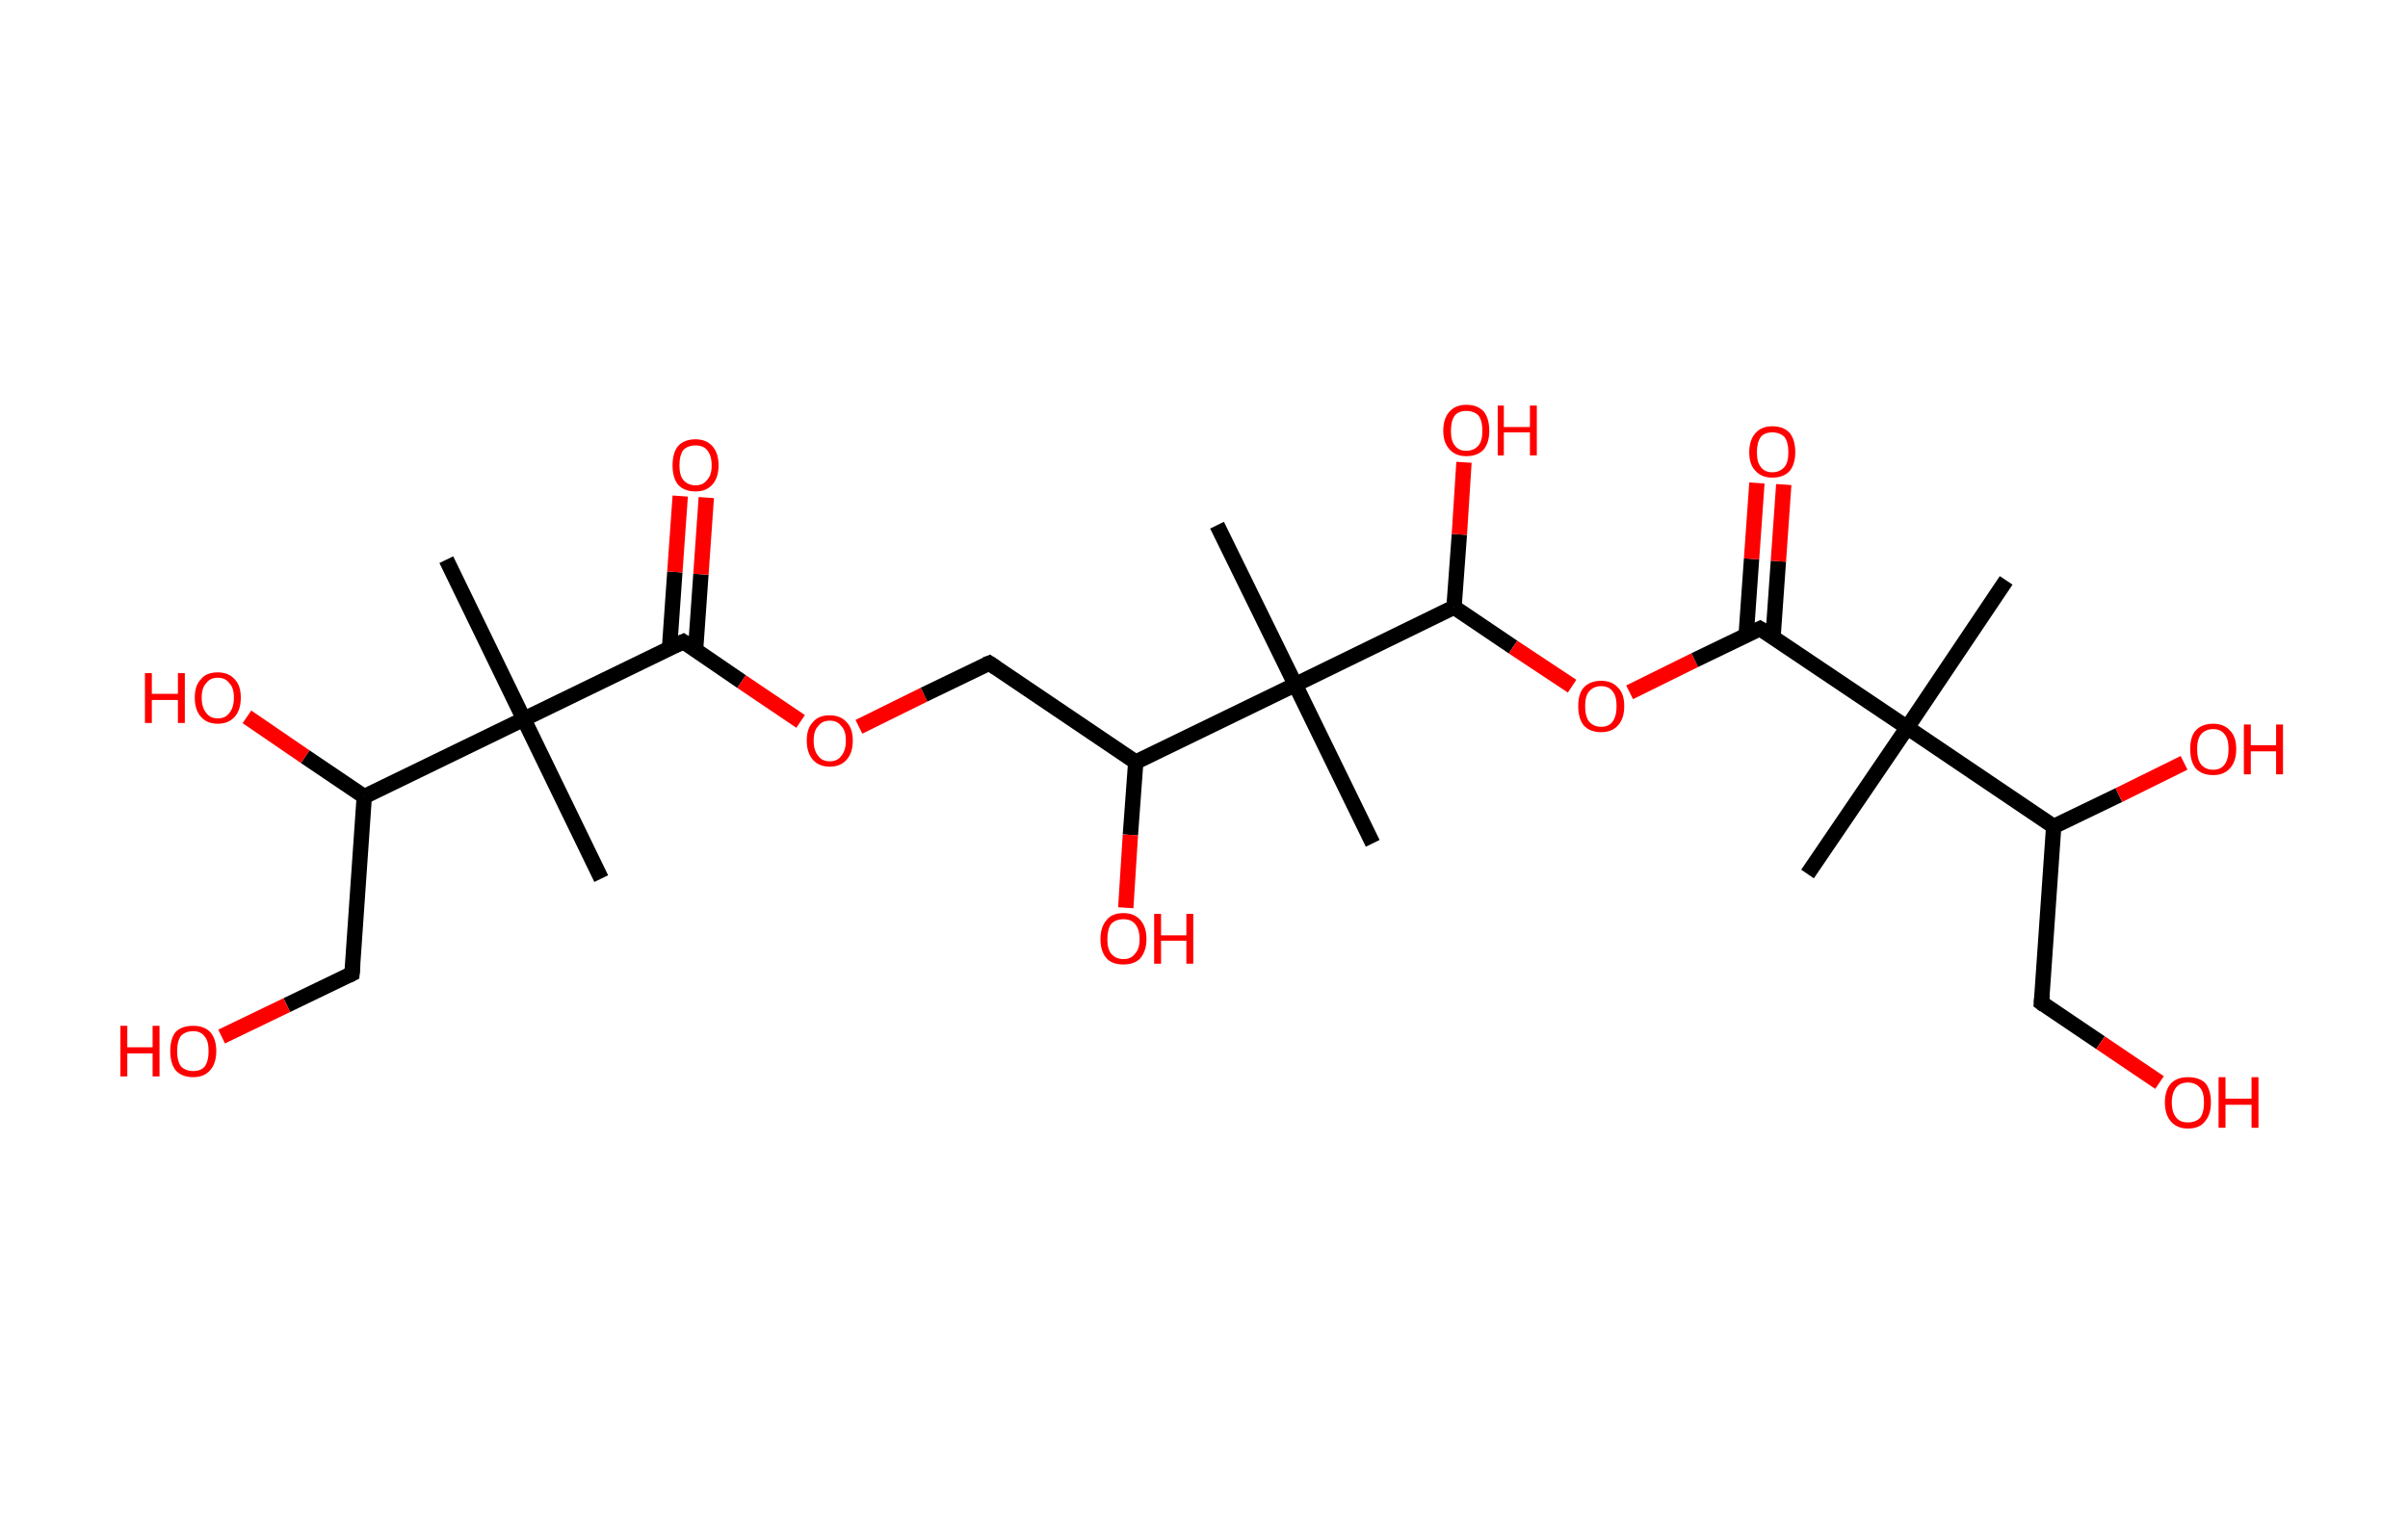 <?xml version='1.0' encoding='ASCII' standalone='yes'?>
<svg xmlns="http://www.w3.org/2000/svg" xmlns:rdkit="http://www.rdkit.org/xml" xmlns:xlink="http://www.w3.org/1999/xlink" version="1.1" baseProfile="full" xml:space="preserve" width="314px" height="200px" viewBox="0 0 314 200">
<!-- END OF HEADER -->
<rect style="opacity:1.0;fill:#FFFFFF;stroke:none" width="314.0" height="200.0" x="0.0" y="0.0"> </rect>
<path class="bond-0 atom-0 atom-1" d="M 58.2,73.0 L 68.3,93.8" style="fill:none;fill-rule:evenodd;stroke:#000000;stroke-width:2.0px;stroke-linecap:butt;stroke-linejoin:miter;stroke-opacity:1"/>
<path class="bond-1 atom-1 atom-2" d="M 68.3,93.8 L 78.4,114.6" style="fill:none;fill-rule:evenodd;stroke:#000000;stroke-width:2.0px;stroke-linecap:butt;stroke-linejoin:miter;stroke-opacity:1"/>
<path class="bond-2 atom-1 atom-3" d="M 68.3,93.8 L 89.1,83.7" style="fill:none;fill-rule:evenodd;stroke:#000000;stroke-width:2.0px;stroke-linecap:butt;stroke-linejoin:miter;stroke-opacity:1"/>
<path class="bond-3 atom-3 atom-4" d="M 90.7,84.8 L 91.4,74.9" style="fill:none;fill-rule:evenodd;stroke:#000000;stroke-width:2.0px;stroke-linecap:butt;stroke-linejoin:miter;stroke-opacity:1"/>
<path class="bond-3 atom-3 atom-4" d="M 91.4,74.9 L 92.1,64.9" style="fill:none;fill-rule:evenodd;stroke:#FF0000;stroke-width:2.0px;stroke-linecap:butt;stroke-linejoin:miter;stroke-opacity:1"/>
<path class="bond-3 atom-3 atom-4" d="M 87.3,84.6 L 88.0,74.6" style="fill:none;fill-rule:evenodd;stroke:#000000;stroke-width:2.0px;stroke-linecap:butt;stroke-linejoin:miter;stroke-opacity:1"/>
<path class="bond-3 atom-3 atom-4" d="M 88.0,74.6 L 88.7,64.7" style="fill:none;fill-rule:evenodd;stroke:#FF0000;stroke-width:2.0px;stroke-linecap:butt;stroke-linejoin:miter;stroke-opacity:1"/>
<path class="bond-4 atom-3 atom-5" d="M 89.1,83.7 L 96.7,88.9" style="fill:none;fill-rule:evenodd;stroke:#000000;stroke-width:2.0px;stroke-linecap:butt;stroke-linejoin:miter;stroke-opacity:1"/>
<path class="bond-4 atom-3 atom-5" d="M 96.7,88.9 L 104.4,94.1" style="fill:none;fill-rule:evenodd;stroke:#FF0000;stroke-width:2.0px;stroke-linecap:butt;stroke-linejoin:miter;stroke-opacity:1"/>
<path class="bond-5 atom-5 atom-6" d="M 112.0,94.8 L 120.5,90.6" style="fill:none;fill-rule:evenodd;stroke:#FF0000;stroke-width:2.0px;stroke-linecap:butt;stroke-linejoin:miter;stroke-opacity:1"/>
<path class="bond-5 atom-5 atom-6" d="M 120.5,90.6 L 129.0,86.5" style="fill:none;fill-rule:evenodd;stroke:#000000;stroke-width:2.0px;stroke-linecap:butt;stroke-linejoin:miter;stroke-opacity:1"/>
<path class="bond-6 atom-6 atom-7" d="M 129.0,86.5 L 148.1,99.4" style="fill:none;fill-rule:evenodd;stroke:#000000;stroke-width:2.0px;stroke-linecap:butt;stroke-linejoin:miter;stroke-opacity:1"/>
<path class="bond-7 atom-7 atom-8" d="M 148.1,99.4 L 147.4,108.9" style="fill:none;fill-rule:evenodd;stroke:#000000;stroke-width:2.0px;stroke-linecap:butt;stroke-linejoin:miter;stroke-opacity:1"/>
<path class="bond-7 atom-7 atom-8" d="M 147.4,108.9 L 146.8,118.4" style="fill:none;fill-rule:evenodd;stroke:#FF0000;stroke-width:2.0px;stroke-linecap:butt;stroke-linejoin:miter;stroke-opacity:1"/>
<path class="bond-8 atom-7 atom-9" d="M 148.1,99.4 L 168.9,89.3" style="fill:none;fill-rule:evenodd;stroke:#000000;stroke-width:2.0px;stroke-linecap:butt;stroke-linejoin:miter;stroke-opacity:1"/>
<path class="bond-9 atom-9 atom-10" d="M 168.9,89.3 L 158.7,68.5" style="fill:none;fill-rule:evenodd;stroke:#000000;stroke-width:2.0px;stroke-linecap:butt;stroke-linejoin:miter;stroke-opacity:1"/>
<path class="bond-10 atom-9 atom-11" d="M 168.9,89.3 L 179.0,110.0" style="fill:none;fill-rule:evenodd;stroke:#000000;stroke-width:2.0px;stroke-linecap:butt;stroke-linejoin:miter;stroke-opacity:1"/>
<path class="bond-11 atom-9 atom-12" d="M 168.9,89.3 L 189.6,79.2" style="fill:none;fill-rule:evenodd;stroke:#000000;stroke-width:2.0px;stroke-linecap:butt;stroke-linejoin:miter;stroke-opacity:1"/>
<path class="bond-12 atom-12 atom-13" d="M 189.6,79.2 L 190.3,69.7" style="fill:none;fill-rule:evenodd;stroke:#000000;stroke-width:2.0px;stroke-linecap:butt;stroke-linejoin:miter;stroke-opacity:1"/>
<path class="bond-12 atom-12 atom-13" d="M 190.3,69.7 L 190.9,60.3" style="fill:none;fill-rule:evenodd;stroke:#FF0000;stroke-width:2.0px;stroke-linecap:butt;stroke-linejoin:miter;stroke-opacity:1"/>
<path class="bond-13 atom-12 atom-14" d="M 189.6,79.2 L 197.3,84.4" style="fill:none;fill-rule:evenodd;stroke:#000000;stroke-width:2.0px;stroke-linecap:butt;stroke-linejoin:miter;stroke-opacity:1"/>
<path class="bond-13 atom-12 atom-14" d="M 197.3,84.4 L 205.0,89.5" style="fill:none;fill-rule:evenodd;stroke:#FF0000;stroke-width:2.0px;stroke-linecap:butt;stroke-linejoin:miter;stroke-opacity:1"/>
<path class="bond-14 atom-14 atom-15" d="M 212.5,90.3 L 221.0,86.1" style="fill:none;fill-rule:evenodd;stroke:#FF0000;stroke-width:2.0px;stroke-linecap:butt;stroke-linejoin:miter;stroke-opacity:1"/>
<path class="bond-14 atom-14 atom-15" d="M 221.0,86.1 L 229.5,82.0" style="fill:none;fill-rule:evenodd;stroke:#000000;stroke-width:2.0px;stroke-linecap:butt;stroke-linejoin:miter;stroke-opacity:1"/>
<path class="bond-15 atom-15 atom-16" d="M 231.2,83.1 L 231.9,73.2" style="fill:none;fill-rule:evenodd;stroke:#000000;stroke-width:2.0px;stroke-linecap:butt;stroke-linejoin:miter;stroke-opacity:1"/>
<path class="bond-15 atom-15 atom-16" d="M 231.9,73.2 L 232.6,63.2" style="fill:none;fill-rule:evenodd;stroke:#FF0000;stroke-width:2.0px;stroke-linecap:butt;stroke-linejoin:miter;stroke-opacity:1"/>
<path class="bond-15 atom-15 atom-16" d="M 227.7,82.8 L 228.4,72.9" style="fill:none;fill-rule:evenodd;stroke:#000000;stroke-width:2.0px;stroke-linecap:butt;stroke-linejoin:miter;stroke-opacity:1"/>
<path class="bond-15 atom-15 atom-16" d="M 228.4,72.9 L 229.1,63.0" style="fill:none;fill-rule:evenodd;stroke:#FF0000;stroke-width:2.0px;stroke-linecap:butt;stroke-linejoin:miter;stroke-opacity:1"/>
<path class="bond-16 atom-15 atom-17" d="M 229.5,82.0 L 248.7,94.9" style="fill:none;fill-rule:evenodd;stroke:#000000;stroke-width:2.0px;stroke-linecap:butt;stroke-linejoin:miter;stroke-opacity:1"/>
<path class="bond-17 atom-17 atom-18" d="M 248.7,94.9 L 261.6,75.7" style="fill:none;fill-rule:evenodd;stroke:#000000;stroke-width:2.0px;stroke-linecap:butt;stroke-linejoin:miter;stroke-opacity:1"/>
<path class="bond-18 atom-17 atom-19" d="M 248.7,94.9 L 235.7,114.0" style="fill:none;fill-rule:evenodd;stroke:#000000;stroke-width:2.0px;stroke-linecap:butt;stroke-linejoin:miter;stroke-opacity:1"/>
<path class="bond-19 atom-17 atom-20" d="M 248.7,94.9 L 267.8,107.8" style="fill:none;fill-rule:evenodd;stroke:#000000;stroke-width:2.0px;stroke-linecap:butt;stroke-linejoin:miter;stroke-opacity:1"/>
<path class="bond-20 atom-20 atom-21" d="M 267.8,107.8 L 276.3,103.7" style="fill:none;fill-rule:evenodd;stroke:#000000;stroke-width:2.0px;stroke-linecap:butt;stroke-linejoin:miter;stroke-opacity:1"/>
<path class="bond-20 atom-20 atom-21" d="M 276.3,103.7 L 284.8,99.5" style="fill:none;fill-rule:evenodd;stroke:#FF0000;stroke-width:2.0px;stroke-linecap:butt;stroke-linejoin:miter;stroke-opacity:1"/>
<path class="bond-21 atom-20 atom-22" d="M 267.8,107.8 L 266.2,130.8" style="fill:none;fill-rule:evenodd;stroke:#000000;stroke-width:2.0px;stroke-linecap:butt;stroke-linejoin:miter;stroke-opacity:1"/>
<path class="bond-22 atom-22 atom-23" d="M 266.2,130.8 L 273.9,136.0" style="fill:none;fill-rule:evenodd;stroke:#000000;stroke-width:2.0px;stroke-linecap:butt;stroke-linejoin:miter;stroke-opacity:1"/>
<path class="bond-22 atom-22 atom-23" d="M 273.9,136.0 L 281.6,141.2" style="fill:none;fill-rule:evenodd;stroke:#FF0000;stroke-width:2.0px;stroke-linecap:butt;stroke-linejoin:miter;stroke-opacity:1"/>
<path class="bond-23 atom-1 atom-24" d="M 68.3,93.8 L 47.5,103.9" style="fill:none;fill-rule:evenodd;stroke:#000000;stroke-width:2.0px;stroke-linecap:butt;stroke-linejoin:miter;stroke-opacity:1"/>
<path class="bond-24 atom-24 atom-25" d="M 47.5,103.9 L 39.8,98.7" style="fill:none;fill-rule:evenodd;stroke:#000000;stroke-width:2.0px;stroke-linecap:butt;stroke-linejoin:miter;stroke-opacity:1"/>
<path class="bond-24 atom-24 atom-25" d="M 39.8,98.7 L 32.2,93.5" style="fill:none;fill-rule:evenodd;stroke:#FF0000;stroke-width:2.0px;stroke-linecap:butt;stroke-linejoin:miter;stroke-opacity:1"/>
<path class="bond-25 atom-24 atom-26" d="M 47.5,103.9 L 45.9,127.0" style="fill:none;fill-rule:evenodd;stroke:#000000;stroke-width:2.0px;stroke-linecap:butt;stroke-linejoin:miter;stroke-opacity:1"/>
<path class="bond-26 atom-26 atom-27" d="M 45.9,127.0 L 37.4,131.1" style="fill:none;fill-rule:evenodd;stroke:#000000;stroke-width:2.0px;stroke-linecap:butt;stroke-linejoin:miter;stroke-opacity:1"/>
<path class="bond-26 atom-26 atom-27" d="M 37.4,131.1 L 28.9,135.2" style="fill:none;fill-rule:evenodd;stroke:#FF0000;stroke-width:2.0px;stroke-linecap:butt;stroke-linejoin:miter;stroke-opacity:1"/>
<path d="M 88.0,84.2 L 89.1,83.7 L 89.4,83.9" style="fill:none;stroke:#000000;stroke-width:2.0px;stroke-linecap:butt;stroke-linejoin:miter;stroke-opacity:1;"/>
<path d="M 128.5,86.7 L 129.0,86.5 L 129.9,87.1" style="fill:none;stroke:#000000;stroke-width:2.0px;stroke-linecap:butt;stroke-linejoin:miter;stroke-opacity:1;"/>
<path d="M 229.1,82.2 L 229.5,82.0 L 230.5,82.6" style="fill:none;stroke:#000000;stroke-width:2.0px;stroke-linecap:butt;stroke-linejoin:miter;stroke-opacity:1;"/>
<path d="M 266.3,129.7 L 266.2,130.8 L 266.6,131.1" style="fill:none;stroke:#000000;stroke-width:2.0px;stroke-linecap:butt;stroke-linejoin:miter;stroke-opacity:1;"/>
<path d="M 46.0,125.8 L 45.9,127.0 L 45.5,127.2" style="fill:none;stroke:#000000;stroke-width:2.0px;stroke-linecap:butt;stroke-linejoin:miter;stroke-opacity:1;"/>
<path class="atom-4" d="M 87.7 60.7 Q 87.7 59.1, 88.4 58.2 Q 89.2 57.3, 90.7 57.3 Q 92.1 57.3, 92.9 58.2 Q 93.7 59.1, 93.7 60.7 Q 93.7 62.3, 92.9 63.2 Q 92.1 64.1, 90.7 64.1 Q 89.2 64.1, 88.4 63.2 Q 87.7 62.3, 87.7 60.7 M 90.7 63.3 Q 91.7 63.3, 92.2 62.6 Q 92.8 62.0, 92.8 60.7 Q 92.8 59.4, 92.2 58.7 Q 91.7 58.1, 90.7 58.1 Q 89.7 58.1, 89.1 58.7 Q 88.6 59.4, 88.6 60.7 Q 88.6 62.0, 89.1 62.6 Q 89.7 63.3, 90.7 63.3 " fill="#FF0000"/>
<path class="atom-5" d="M 105.2 96.6 Q 105.2 95.0, 106.0 94.2 Q 106.7 93.3, 108.2 93.3 Q 109.6 93.3, 110.4 94.2 Q 111.2 95.0, 111.2 96.6 Q 111.2 98.2, 110.4 99.1 Q 109.6 100.0, 108.2 100.0 Q 106.8 100.0, 106.0 99.1 Q 105.2 98.2, 105.2 96.6 M 108.2 99.3 Q 109.2 99.3, 109.7 98.6 Q 110.3 97.9, 110.3 96.6 Q 110.3 95.3, 109.7 94.7 Q 109.2 94.0, 108.2 94.0 Q 107.2 94.0, 106.7 94.7 Q 106.1 95.3, 106.1 96.6 Q 106.1 97.9, 106.7 98.6 Q 107.2 99.3, 108.2 99.3 " fill="#FF0000"/>
<path class="atom-8" d="M 143.5 122.5 Q 143.5 120.9, 144.3 120.0 Q 145.0 119.1, 146.5 119.1 Q 147.9 119.1, 148.7 120.0 Q 149.5 120.9, 149.5 122.5 Q 149.5 124.0, 148.7 125.0 Q 147.9 125.8, 146.5 125.8 Q 145.0 125.8, 144.3 125.0 Q 143.5 124.1, 143.5 122.5 M 146.5 125.1 Q 147.5 125.1, 148.0 124.4 Q 148.6 123.8, 148.6 122.5 Q 148.6 121.2, 148.0 120.5 Q 147.5 119.9, 146.5 119.9 Q 145.5 119.9, 144.9 120.5 Q 144.4 121.2, 144.4 122.5 Q 144.4 123.8, 144.9 124.4 Q 145.5 125.1, 146.5 125.1 " fill="#FF0000"/>
<path class="atom-8" d="M 150.5 119.2 L 151.4 119.2 L 151.4 122.0 L 154.7 122.0 L 154.7 119.2 L 155.6 119.2 L 155.6 125.7 L 154.7 125.7 L 154.7 122.7 L 151.4 122.7 L 151.4 125.7 L 150.5 125.7 L 150.5 119.2 " fill="#FF0000"/>
<path class="atom-13" d="M 188.2 56.2 Q 188.2 54.6, 189.0 53.7 Q 189.8 52.8, 191.2 52.8 Q 192.7 52.8, 193.5 53.7 Q 194.2 54.6, 194.2 56.2 Q 194.2 57.7, 193.5 58.6 Q 192.7 59.5, 191.2 59.5 Q 189.8 59.5, 189.0 58.6 Q 188.2 57.7, 188.2 56.2 M 191.2 58.8 Q 192.2 58.8, 192.8 58.1 Q 193.3 57.5, 193.3 56.2 Q 193.3 54.9, 192.8 54.2 Q 192.2 53.6, 191.2 53.6 Q 190.2 53.6, 189.7 54.2 Q 189.2 54.9, 189.2 56.2 Q 189.2 57.5, 189.7 58.1 Q 190.2 58.8, 191.2 58.8 " fill="#FF0000"/>
<path class="atom-13" d="M 195.3 52.9 L 196.1 52.9 L 196.1 55.7 L 199.5 55.7 L 199.5 52.9 L 200.4 52.9 L 200.4 59.4 L 199.5 59.4 L 199.5 56.4 L 196.1 56.4 L 196.1 59.4 L 195.3 59.4 L 195.3 52.9 " fill="#FF0000"/>
<path class="atom-14" d="M 205.8 92.1 Q 205.8 90.5, 206.5 89.7 Q 207.3 88.8, 208.8 88.8 Q 210.2 88.8, 211.0 89.7 Q 211.8 90.5, 211.8 92.1 Q 211.8 93.7, 211.0 94.6 Q 210.2 95.5, 208.8 95.5 Q 207.3 95.5, 206.5 94.6 Q 205.8 93.7, 205.8 92.1 M 208.8 94.8 Q 209.8 94.8, 210.3 94.1 Q 210.8 93.4, 210.8 92.1 Q 210.8 90.8, 210.3 90.2 Q 209.8 89.5, 208.8 89.5 Q 207.8 89.5, 207.2 90.2 Q 206.7 90.8, 206.7 92.1 Q 206.7 93.4, 207.2 94.1 Q 207.8 94.8, 208.8 94.8 " fill="#FF0000"/>
<path class="atom-16" d="M 228.1 59.0 Q 228.1 57.4, 228.9 56.5 Q 229.7 55.6, 231.1 55.6 Q 232.6 55.6, 233.4 56.5 Q 234.1 57.4, 234.1 59.0 Q 234.1 60.5, 233.4 61.4 Q 232.6 62.3, 231.1 62.3 Q 229.7 62.3, 228.9 61.4 Q 228.1 60.6, 228.1 59.0 M 231.1 61.6 Q 232.1 61.6, 232.7 60.9 Q 233.2 60.3, 233.2 59.0 Q 233.2 57.7, 232.7 57.0 Q 232.1 56.4, 231.1 56.4 Q 230.1 56.4, 229.6 57.0 Q 229.1 57.7, 229.1 59.0 Q 229.1 60.3, 229.6 60.9 Q 230.1 61.6, 231.1 61.6 " fill="#FF0000"/>
<path class="atom-21" d="M 285.6 97.7 Q 285.6 96.1, 286.3 95.3 Q 287.1 94.4, 288.6 94.4 Q 290.0 94.4, 290.8 95.3 Q 291.6 96.1, 291.6 97.7 Q 291.6 99.3, 290.8 100.2 Q 290.0 101.1, 288.6 101.1 Q 287.1 101.1, 286.3 100.2 Q 285.6 99.3, 285.6 97.7 M 288.6 100.4 Q 289.6 100.4, 290.1 99.7 Q 290.6 99.0, 290.6 97.7 Q 290.6 96.4, 290.1 95.8 Q 289.6 95.1, 288.6 95.1 Q 287.6 95.1, 287.0 95.8 Q 286.5 96.4, 286.5 97.7 Q 286.5 99.0, 287.0 99.7 Q 287.6 100.4, 288.6 100.4 " fill="#FF0000"/>
<path class="atom-21" d="M 292.6 94.5 L 293.5 94.5 L 293.5 97.2 L 296.8 97.2 L 296.8 94.5 L 297.7 94.5 L 297.7 101.0 L 296.8 101.0 L 296.8 98.0 L 293.5 98.0 L 293.5 101.0 L 292.6 101.0 L 292.6 94.5 " fill="#FF0000"/>
<path class="atom-23" d="M 282.3 143.8 Q 282.3 142.2, 283.1 141.3 Q 283.9 140.5, 285.3 140.5 Q 286.8 140.5, 287.6 141.3 Q 288.3 142.2, 288.3 143.8 Q 288.3 145.4, 287.5 146.3 Q 286.8 147.2, 285.3 147.2 Q 283.9 147.2, 283.1 146.3 Q 282.3 145.4, 282.3 143.8 M 285.3 146.4 Q 286.3 146.4, 286.9 145.8 Q 287.4 145.1, 287.4 143.8 Q 287.4 142.5, 286.9 141.9 Q 286.3 141.2, 285.3 141.2 Q 284.3 141.2, 283.8 141.8 Q 283.2 142.5, 283.2 143.8 Q 283.2 145.1, 283.8 145.8 Q 284.3 146.4, 285.3 146.4 " fill="#FF0000"/>
<path class="atom-23" d="M 289.3 140.5 L 290.2 140.5 L 290.2 143.3 L 293.6 143.3 L 293.6 140.5 L 294.5 140.5 L 294.5 147.1 L 293.6 147.1 L 293.6 144.1 L 290.2 144.1 L 290.2 147.1 L 289.3 147.1 L 289.3 140.5 " fill="#FF0000"/>
<path class="atom-25" d="M 18.9 87.8 L 19.8 87.8 L 19.8 90.5 L 23.2 90.5 L 23.2 87.8 L 24.1 87.8 L 24.1 94.3 L 23.2 94.3 L 23.2 91.3 L 19.8 91.3 L 19.8 94.3 L 18.9 94.3 L 18.9 87.8 " fill="#FF0000"/>
<path class="atom-25" d="M 25.4 91.0 Q 25.4 89.4, 26.2 88.6 Q 26.9 87.7, 28.4 87.7 Q 29.8 87.7, 30.6 88.6 Q 31.4 89.4, 31.4 91.0 Q 31.4 92.6, 30.6 93.5 Q 29.8 94.4, 28.4 94.4 Q 27.0 94.4, 26.2 93.5 Q 25.4 92.6, 25.4 91.0 M 28.4 93.7 Q 29.4 93.7, 29.9 93.0 Q 30.5 92.3, 30.5 91.0 Q 30.5 89.7, 29.9 89.1 Q 29.4 88.4, 28.4 88.4 Q 27.4 88.4, 26.9 89.1 Q 26.3 89.7, 26.3 91.0 Q 26.3 92.3, 26.9 93.0 Q 27.4 93.7, 28.4 93.7 " fill="#FF0000"/>
<path class="atom-27" d="M 15.7 133.8 L 16.6 133.8 L 16.6 136.6 L 19.9 136.6 L 19.9 133.8 L 20.8 133.8 L 20.8 140.4 L 19.9 140.4 L 19.9 137.4 L 16.6 137.4 L 16.6 140.4 L 15.7 140.4 L 15.7 133.8 " fill="#FF0000"/>
<path class="atom-27" d="M 22.2 137.1 Q 22.2 135.5, 22.9 134.6 Q 23.7 133.8, 25.2 133.8 Q 26.6 133.8, 27.4 134.6 Q 28.2 135.5, 28.2 137.1 Q 28.2 138.7, 27.4 139.6 Q 26.6 140.5, 25.2 140.5 Q 23.7 140.5, 22.9 139.6 Q 22.2 138.7, 22.2 137.1 M 25.2 139.7 Q 26.2 139.7, 26.7 139.1 Q 27.2 138.4, 27.2 137.1 Q 27.2 135.8, 26.7 135.2 Q 26.2 134.5, 25.2 134.5 Q 24.2 134.5, 23.6 135.1 Q 23.1 135.8, 23.1 137.1 Q 23.1 138.4, 23.6 139.1 Q 24.2 139.7, 25.2 139.7 " fill="#FF0000"/>
</svg>
